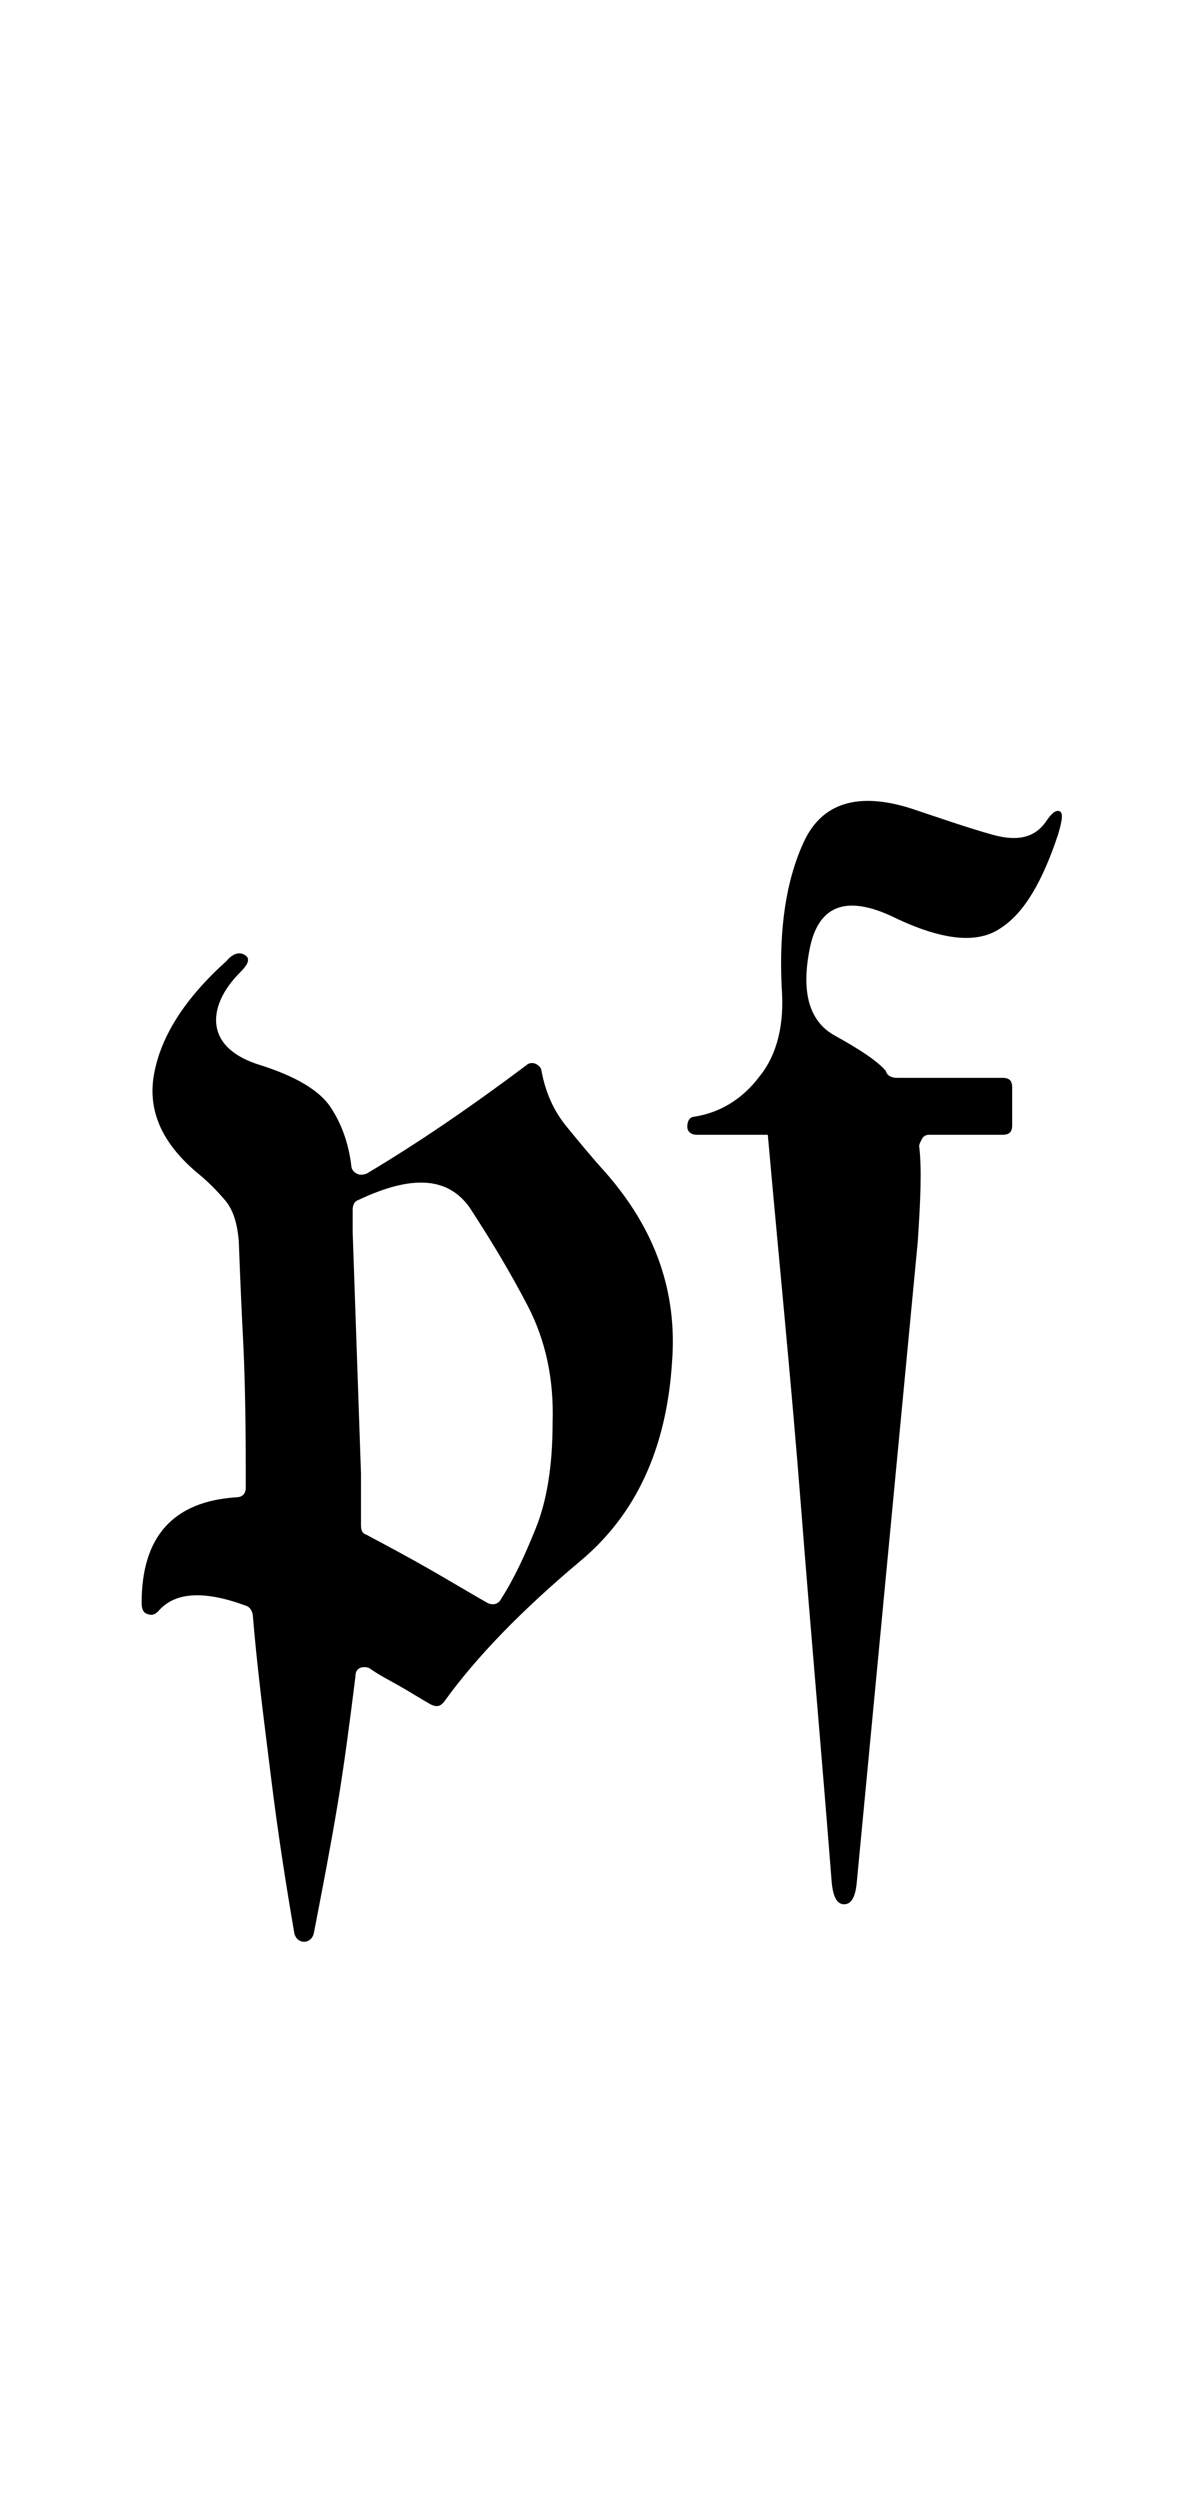 <?xml version="1.0" encoding="utf-8"?>
<!-- Generator: Adobe Illustrator 22.1.0, SVG Export Plug-In . SVG Version: 6.00 Build 0)  -->
<svg version="1.1" xmlns="http://www.w3.org/2000/svg" xmlns:xlink="http://www.w3.org/1999/xlink" x="0px" y="0px"
	 viewBox="0 0 86.5 180" style="enable-background:new 0 0 86.5 180;" xml:space="preserve">
<style type="text/css">
	.st0{display:none;}
	.st1{display:inline;fill:#FF0000;}
</style>
<g id="bg" class="st0">
	<polygon class="st1" points="83.6,0 82.7,0 81.7,0 81.4,0 80.7,0 79.8,0 79.4,0 78.8,0 78.5,0 78.2,0 77.9,0 77.9,0 77.6,0 77.1,0 
		76.9,0 76.6,0 76.6,0 75.9,0 75.6,0 75.6,0 75.5,0 75.4,0 75,0 74.7,0 74.6,0 74.4,0 74.4,0 74.3,0 74.2,0 74.1,0 73.8,0 73.7,0 
		73.5,0 73.3,0 73.2,0 73.1,0 72.8,0 72.8,0 72.8,0 72.6,0 72.5,0 72.3,0 72.1,0 72,0 71.8,0 71.8,0 71.7,0 71.6,0 71.5,0 71.5,0 
		71.3,0 71.2,0 70.9,0 70.8,0 70.8,0 70.7,0 70.6,0 70.6,0 70.5,0 70.4,0 70.4,0 70.3,0 70,0 70,0 70,0 69.9,0 69.7,0 69.7,0 
		69.6,0 69.6,0 69.6,0 69.5,0 69.4,0 69.3,0 69.3,0 69.2,0 69,0 68.9,0 68.9,0 68.8,0 68.7,0 68.6,0 68.6,0 68.5,0 68.5,0 68.4,0 
		68.4,0 68.4,0 68.2,0 68,0 68,0 67.8,0 67.7,0 67.7,0 67.7,0 67.5,0 67.5,0 67.4,0 67.4,0 67.3,0 67.2,0 67.2,0 67.2,0 67.1,0 
		67.1,0 67,0 66.9,0 66.9,0 66.8,0 66.8,0 66.7,0 66.6,0 66.6,0 66.5,0 66.4,0 66.4,0 66.3,0 66.3,0 66.2,0 66.2,0 66.1,0 66.1,0 
		66,0 66,0 65.9,0 65.8,0 65.8,0 65.8,0 65.8,0 65.7,0 65.7,0 65.6,0 65.6,0 65.5,0 65.5,0 65.4,0 65.4,0 65.3,0 65.2,0 65.1,0 
		65.1,0 65,0 65,0 64.9,0 64.9,0 64.9,0 64.8,0 64.8,0 64.7,0 64.6,0 64.6,0 64.6,0 64.6,0 64.6,0 64.5,0 64.5,0 64.4,0 64.4,0 
		64.3,0 64.2,0 64.2,0 64.1,0 64,0 63.9,0 63.8,0 63.8,0 63.8,0 63.7,0 63.7,0 63.6,0 63.6,0 63.6,0 63.5,0 63.5,0 63.4,0 63.4,0 
		63.4,0 63.4,0 63.4,0 63.3,0 63.3,0 63.3,0 63.3,0 63.2,0 63.1,0 63.1,0 63,0 62.9,0 62.9,0 62.8,0 62.8,0 62.7,0 62.7,0 62.6,0 
		62.6,0 62.6,0 62.6,0 62.5,0 62.5,0 62.4,0 62.4,0 62.3,0 62.3,0 62.3,0 62.3,0 62.2,0 62.2,0 62.2,0 62.2,0 62.1,0 62.1,0 62,0 
		62,0 61.9,0 61.8,0 61.8,0 61.8,0 61.8,0 61.7,0 61.7,0 61.7,0 61.7,0 61.6,0 61.5,0 61.5,0 61.5,0 61.4,0 61.4,0 61.4,0 61.4,0 
		61.4,0 61.3,0 61.2,0 61.2,0 61.2,0 61.1,0 61.1,0 61.1,0 61.1,0 61,0 61,0 61,0 60.9,0 60.8,0 60.8,0 60.8,0 60.7,0 60.7,0 
		60.7,0 60.7,0 60.6,0 60.6,0 60.6,0 60.5,0 60.5,0 60.5,0 60.4,0 60.4,0 60.4,0 60.3,0 60.3,0 60.3,0 60.2,0 60.2,0 60.2,0 60.1,0 
		60.1,0 60.1,0 60,0 60,0 59.9,0 59.9,0 59.9,0 59.9,0 59.8,0 59.8,0 59.8,0 59.7,0 59.7,0 59.6,0 59.6,0 59.6,0 59.5,0 59.5,0 
		59.5,0 59.5,0 59.4,0 59.4,0 59.4,0 59.3,0 59.3,0 59.3,0 59.2,0 59.1,0 59.1,0 59.1,0 59.1,0 59,0 59,0 59,0 59,0 58.9,0 58.9,0 
		58.8,0 58.8,0 58.8,0 58.8,0 58.7,0 58.7,0 58.6,0 58.6,0 58.6,0 58.6,0 58.6,0 58.5,0 58.5,0 58.5,0 58.5,0 58.5,0 58.4,0 58.4,0 
		58.3,0 58.3,0 58.3,0 58.3,0 58.2,0 58.2,0 58.2,0 58.1,0 58,0 58,0 58,0 58,0 57.9,0 57.9,0 57.9,0 57.9,0 57.9,0 57.8,0 57.8,0 
		57.8,0 57.7,0 57.7,0 57.7,0 57.7,0 57.6,0 57.6,0 57.6,0 57.6,0 57.6,0 57.6,0 57.5,0 57.5,0 57.5,0 57.5,0 57.4,0 57.4,0 57.4,0 
		57.4,0 57.3,0 57.3,0 57.3,0 57.2,0 57.2,0 57.2,0 57.2,0 57.1,0 57.1,0 57.1,0 57,0 57,0 57,0 56.9,0 56.9,0 56.8,0 56.8,0 
		56.8,0 56.8,0 56.7,0 56.7,0 56.7,0 56.7,0 56.7,0 56.6,0 56.6,0 56.6,0 56.5,0 56.5,0 56.5,0 56.4,0 56.4,0 56.4,0 56.4,0 56.4,0 
		56.4,0 56.3,0 56.3,0 56.3,0 56.3,0 56.3,0 56.3,0 56.2,0 56.2,0 56.2,0 56.1,0 56.1,0 56.1,0 56.1,0 56,0 56,0 56,0 55.9,0 
		55.9,0 55.8,0 55.8,0 55.8,0 55.7,0 55.7,0 55.6,0 55.6,0 55.6,0 55.6,0 55.6,0 55.5,0 55.5,0 55.5,0 55.5,0 55.5,0 55.4,0 55.4,0 
		55.3,0 55.3,0 55.3,0 55.3,0 55.3,0 55.3,0 55.2,0 55.2,0 55.2,0 55.2,0 55.2,0 55.2,0 55.1,0 55.1,0 55.1,0 55,0 55,0 55,0 55,0 
		55,0 54.9,0 54.8,0 54.8,0 54.8,0 54.8,0 54.8,0 54.8,0 54.7,0 54.7,0 54.7,0 54.7,0 54.7,0 54.6,0 54.5,0 54.5,0 54.5,0 54.5,0 
		54.5,0 54.4,0 54.4,0 54.4,0 54.4,0 54.3,0 54.3,0 54.3,0 54.3,0 54.2,0 54.2,0 54.2,0 54.2,0 54.2,0 54.1,0 54.1,0 54.1,0 54.1,0 
		54,0 54,0 54,0 54,0 54,0 54,0 53.9,0 53.9,0 53.9,0 53.9,0 53.9,0 53.8,0 53.8,0 53.8,0 53.8,0 53.7,0 53.7,0 53.7,0 53.7,0 
		53.6,0 53.6,0 53.6,0 53.6,0 53.6,0 53.5,0 53.5,0 53.5,0 53.5,0 53.5,0 53.4,0 53.4,0 53.4,0 53.3,0 53.3,0 53.3,0 53.3,0 53.2,0 
		53.2,0 53.2,0 53.2,0 53.2,0 53.1,0 53.1,0 53.1,0 53.1,0 53,0 53,0 53,0 53,0 52.9,0 52.9,0 52.9,0 52.9,0 52.9,0 52.8,0 52.8,0 
		52.8,0 52.8,0 52.8,0 52.8,0 52.7,0 52.7,0 52.7,0 52.6,0 52.6,0 52.6,0 52.6,0 52.5,0 52.5,0 52.5,0 52.5,0 52.5,0 52.5,0 52.4,0 
		52.4,0 52.4,0 52.4,0 52.4,0 52.4,0 52.3,0 52.3,0 52.3,0 52.3,0 52.3,0 52.2,0 52.2,0 52.1,0 52.1,0 52.1,0 52.1,0 52,0 52,0 
		52,0 52,0 52,0 51.9,0 51.9,0 51.9,0 51.9,0 51.8,0 51.8,0 51.8,0 51.7,0 51.7,0 51.7,0 51.7,0 51.7,0 51.6,0 51.6,0 51.6,0 
		51.6,0 51.6,0 51.6,0 51.5,0 51.5,0 51.5,0 51.5,0 51.5,0 51.4,0 51.4,0 51.4,0 51.4,0 51.3,0 51.3,0 51.3,0 51.3,0 51.3,0 51.3,0 
		51.3,0 51.2,0 51.2,0 51.2,0 51.2,0 51.2,0 51.2,0 51.1,0 51,0 51,0 51,0 51,0 51,0 50.9,0 50.9,0 50.9,0 50.8,0 50.8,0 50.8,0 
		50.7,0 50.7,0 50.7,0 50.7,0 50.7,0 50.7,0 50.7,0 50.7,0 50.6,0 50.6,0 50.6,0 50.5,0 50.5,0 50.5,0 50.5,0 50.5,0 50.5,0 50.4,0 
		50.4,0 50.4,0 50.4,0 50.4,0 50.4,0 50.4,0 50.3,0 50.3,0 50.3,0 50.2,0 50.2,0 50.2,0 50.2,0 50.2,0 50.2,0 50.1,0 50.1,0 50.1,0 
		50.1,0 50.1,0 50.1,0 50,0 50,0 50,0 50,0 49.9,0 49.9,0 49.9,0 49.9,0 49.8,0 49.8,0 49.8,0 49.7,0 49.7,0 49.7,0 49.7,0 49.7,0 
		49.7,0 49.7,0 49.6,0 49.6,0 49.6,0 49.6,0 49.5,0 49.5,0 49.5,0 49.5,0 49.4,0 49.4,0 49.4,0 49.4,0 49.4,0 49.4,0 49.4,0 49.3,0 
		49.3,0 49.3,0 49.3,0 49.3,0 49.3,0 49.3,0 49.2,0 49.2,0 49.2,0 49.2,0 49.2,0 49.1,0 49.1,0 49.1,0 49.1,0 49.1,0 49,0 49,0 
		49,0 49,0 49,0 49,0 48.9,0 48.9,0 48.9,0 48.9,0 48.9,0 48.9,0 48.8,0 48.8,0 48.8,0 48.8,0 48.7,0 48.7,0 48.6,0 48.6,0 48.6,0 
		48.6,0 48.5,0 48.5,0 48.5,0 48.5,0 48.5,0 48.5,0 48.5,0 48.4,0 48.4,0 48.4,0 48.4,0 48.3,0 48.3,0 48.3,0 48.3,0 48.3,0 48.2,0 
		48.2,0 48.2,0 48.2,0 48.2,0 48.2,0 48.1,0 48.1,0 48.1,0 48.1,0 48.1,0 48.1,0 48.1,0 48,0 48,0 48,0 48,0 47.9,0 47.9,0 47.9,0 
		47.9,0 47.8,0 47.8,0 47.8,0 47.8,0 47.8,0 47.8,0 47.8,0 47.7,0 47.7,0 47.7,0 47.7,0 47.6,0 47.6,0 47.6,0 47.5,0 47.5,0 47.5,0 
		47.5,0 47.5,0 47.5,0 47.4,0 47.4,0 47.4,0 47.4,0 47.3,0 47.3,0 47.3,0 47.3,0 47.3,0 47.2,0 47.2,0 47.2,0 47.2,0 47.2,0 47.1,0 
		47.1,0 47.1,0 47.1,0 47,0 47,0 47,0 47,0 47,0 46.9,0 46.9,0 46.9,0 46.9,0 46.9,0 46.9,0 46.9,0 46.9,0 46.8,0 46.8,0 46.8,0 
		46.8,0 46.8,0 46.8,0 46.7,0 46.7,0 46.7,0 46.7,0 46.6,0 46.6,0 46.6,0 46.6,0 46.6,0 46.6,0 46.6,0 46.5,0 46.5,0 46.5,0 46.5,0 
		46.4,0 46.4,0 46.4,0 46.4,0 46.4,0 46.3,0 46.3,0 46.3,0 46.3,0 46.2,0 46.2,0 46.2,0 46.2,0 46.2,0 46.2,0 46.1,0 46.1,0 46.1,0 
		46.1,0 46.1,0 46.1,0 46.1,0 46,0 46,0 46,0 45.9,0 45.9,0 45.9,0 45.9,0 45.9,0 45.8,0 45.8,0 45.8,0 45.8,0 45.8,0 45.8,0 
		45.7,0 45.7,0 45.7,0 45.7,0 45.7,0 45.7,0 45.6,0 45.6,0 45.6,0 45.6,0 45.6,0 45.6,0 45.5,0 45.5,0 45.5,0 45.5,0 45.4,0 45.4,0 
		45.4,0 45.4,0 45.4,0 45.4,0 45.4,0 45.3,0 45.3,0 45.3,0 45.3,0 45.3,0 45.3,0 45.3,0 45.3,0 45.2,0 45.2,0 45.2,0 45.2,0 45.1,0 
		45.1,0 45.1,0 45.1,0 45.1,0 45,0 45,0 45,0 45,0 45,0 44.9,0 44.9,0 44.9,0 44.9,0 44.9,0 44.8,0 44.8,0 44.7,0 44.7,0 44.7,0 
		44.7,0 44.7,0 44.7,0 44.6,0 44.6,0 44.6,0 44.6,0 44.6,0 44.6,0 44.6,0 44.5,0 44.5,0 44.5,0 44.5,0 44.5,0 44.5,0 44.4,0 44.4,0 
		44.4,0 44.4,0 44.3,0 44.3,0 44.3,0 44.3,0 44.3,0 44.3,0 44.3,0 44.2,0 44.2,0 44.2,0 44.2,0 44.2,0 44.2,0 44.2,0 44.2,0 44.1,0 
		44.1,0 44.1,0 44.1,0 44,0 44,0 44,0 44,0 44,0 43.9,0 43.9,0 43.9,0 43.9,0 43.8,0 43.8,0 43.8,0 43.8,0 43.7,0 43.7,0 43.7,0 
		43.7,0 43.7,0 43.6,0 43.6,0 43.6,0 43.5,0 43.5,0 43.5,0 43.5,0 43.5,0 43.5,0 43.4,0 43.4,0 43.4,0 43.4,0 43.4,0 43.4,0 43.4,0 
		43.3,0 43.3,0 43.3,0 43.3,0 43.3,0 43.3,0 43.2,0 43.2,0 43.2,0 43.2,0 43.2,0 43.1,0 43.1,0 43.1,0 43.1,0 43.1,0 43.1,0 43,0 
		43,0 43,0 43,0 43,0 43,0 43,0 42.9,0 42.9,0 42.9,0 42.9,0 42.8,0 42.8,0 42.8,0 42.8,0 42.8,0 42.7,0 42.7,0 42.7,0 42.7,0 
		42.6,0 42.6,0 42.6,0 42.6,0 42.6,0 42.5,0 42.5,0 42.5,0 42.5,0 42.5,0 42.4,0 42.4,0 42.4,0 42.4,0 42.3,0 42.3,0 42.3,0 42.3,0 
		42.3,0 42.3,0 42.3,0 42.2,0 42.2,0 42.2,0 42.2,0 42.2,0 42.1,0 42.1,0 42.1,0 42.1,0 42.1,0 42.1,0 42,0 42,0 42,0 42,0 42,0 
		42,0 42,0 41.9,0 41.9,0 41.9,0 41.9,0 41.9,0 41.8,0 41.8,0 41.8,0 41.8,0 41.8,0 41.8,0 41.8,0 41.7,0 41.7,0 41.7,0 41.6,0 
		41.6,0 41.6,0 41.5,0 41.5,0 41.5,0 41.5,0 41.5,0 41.5,0 41.5,0 41.5,0 41.4,0 41.4,0 41.4,0 41.4,0 41.3,0 41.3,0 41.3,0 41.3,0 
		41.2,0 41.2,0 41.2,0 41.2,0 41.2,0 41.2,0 41.1,0 41.1,0 41.1,0 41.1,0 41.1,0 41.1,0 41.1,0 41,0 41,0 41,0 41,0 41,0 41,0 
		40.9,0 40.9,0 40.9,0 40.9,0 40.9,0 40.9,0 40.8,0 40.8,0 40.8,0 40.8,0 40.7,0 40.7,0 40.7,0 40.7,0 40.7,0 40.7,0 40.7,0 40.6,0 
		40.6,0 40.6,0 40.6,0 40.6,0 40.5,0 40.5,0 40.5,0 40.5,0 40.5,0 40.4,0 40.4,0 40.4,0 40.4,0 40.3,0 40.3,0 40.3,0 40.3,0 40.3,0 
		40.3,0 40.3,0 40.2,0 40.2,0 40.2,0 40.2,0 40.2,0 40.2,0 40.1,0 40.1,0 40,0 40,0 40,0 40,0 40,0 39.9,0 39.9,0 39.9,0 39.9,0 
		39.9,0 39.9,0 39.9,0 39.8,0 39.8,0 39.8,0 39.8,0 39.7,0 39.7,0 39.7,0 39.7,0 39.7,0 39.7,0 39.6,0 39.6,0 39.6,0 39.6,0 39.6,0 
		39.6,0 39.5,0 39.5,0 39.5,0 39.5,0 39.5,0 39.4,0 39.4,0 39.4,0 39.4,0 39.4,0 39.3,0 39.3,0 39.3,0 39.3,0 39.2,0 39.2,0 39.2,0 
		39.2,0 39.2,0 39.1,0 39.1,0 39.1,0 39.1,0 39.1,0 39.1,0 39,0 39,0 39,0 39,0 39,0 38.9,0 38.9,0 38.9,0 38.9,0 38.8,0 38.8,0 
		38.8,0 38.8,0 38.7,0 38.7,0 38.7,0 38.7,0 38.7,0 38.7,0 38.7,0 38.6,0 38.6,0 38.6,0 38.6,0 38.5,0 38.5,0 38.5,0 38.5,0 38.4,0 
		38.4,0 38.4,0 38.4,0 38.4,0 38.3,0 38.3,0 38.3,0 38.3,0 38.3,0 38.3,0 38.3,0 38.3,0 38.2,0 38.2,0 38.2,0 38.2,0 38.2,0 38.1,0 
		38.1,0 38.1,0 38,0 38,0 38,0 38,0 38,0 38,0 38,0 38,0 37.9,0 37.9,0 37.9,0 37.9,0 37.9,0 37.8,0 37.8,0 37.7,0 37.7,0 37.7,0 
		37.7,0 37.7,0 37.6,0 37.6,0 37.6,0 37.5,0 37.5,0 37.5,0 37.5,0 37.5,0 37.5,0 37.5,0 37.4,0 37.4,0 37.4,0 37.4,0 37.4,0 37.3,0 
		37.3,0 37.3,0 37.3,0 37.3,0 37.2,0 37.2,0 37.2,0 37.2,0 37.2,0 37.2,0 37.2,0 37.2,0 37.1,0 37.1,0 37.1,0 37.1,0 37.1,0 37.1,0 
		37,0 37,0 37,0 37,0 36.9,0 36.9,0 36.9,0 36.9,0 36.9,0 36.8,0 36.8,0 36.8,0 36.8,0 36.8,0 36.8,0 36.7,0 36.7,0 36.7,0 36.7,0 
		36.7,0 36.6,0 36.5,0 36.5,0 36.5,0 36.5,0 36.5,0 36.4,0 36.4,0 36.4,0 36.4,0 36.4,0 36.4,0 36.4,0 36.3,0 36.3,0 36.3,0 36.3,0 
		36.2,0 36.2,0 36.2,0 36.2,0 36.1,0 36.1,0 36.1,0 36.1,0 36.1,0 36.1,0 36.1,0 36,0 36,0 36,0 36,0 36,0 35.9,0 35.9,0 35.9,0 
		35.9,0 35.9,0 35.9,0 35.8,0 35.8,0 35.8,0 35.8,0 35.8,0 35.7,0 35.7,0 35.7,0 35.6,0 35.6,0 35.6,0 35.6,0 35.5,0 35.5,0 35.5,0 
		35.5,0 35.4,0 35.4,0 35.4,0 35.3,0 35.3,0 35.3,0 35.3,0 35.2,0 35.2,0 35.2,0 35.2,0 35.2,0 35.2,0 35.1,0 35.1,0 35.1,0 35.1,0 
		35.1,0 35.1,0 35.1,0 35,0 35,0 35,0 35,0 34.9,0 34.9,0 34.9,0 34.9,0 34.9,0 34.8,0 34.8,0 34.8,0 34.8,0 34.8,0 34.8,0 34.7,0 
		34.7,0 34.7,0 34.7,0 34.6,0 34.6,0 34.6,0 34.5,0 34.5,0 34.5,0 34.5,0 34.5,0 34.4,0 34.4,0 34.4,0 34.3,0 34.3,0 34.3,0 34.3,0 
		34.2,0 34.2,0 34.2,0 34.2,0 34.2,0 34.1,0 34.1,0 34.1,0 34.1,0 34.1,0 34,0 34,0 34,0 34,0 34,0 34,0 33.9,0 33.9,0 33.9,0 
		33.9,0 33.9,0 33.8,0 33.8,0 33.7,0 33.7,0 33.7,0 33.7,0 33.7,0 33.7,0 33.7,0 33.6,0 33.6,0 33.6,0 33.6,0 33.6,0 33.5,0 33.5,0 
		33.5,0 33.5,0 33.4,0 33.4,0 33.4,0 33.4,0 33.3,0 33.3,0 33.3,0 33.2,0 33.2,0 33.2,0 33.2,0 33.2,0 33.2,0 33.2,0 33.1,0 33.1,0 
		33.1,0 33,0 33,0 33,0 32.9,0 32.9,0 32.9,0 32.9,0 32.9,0 32.9,0 32.9,0 32.8,0 32.8,0 32.8,0 32.7,0 32.7,0 32.7,0 32.6,0 
		32.6,0 32.6,0 32.6,0 32.6,0 32.5,0 32.5,0 32.5,0 32.5,0 32.5,0 32.4,0 32.4,0 32.4,0 32.4,0 32.4,0 32.4,0 32.3,0 32.3,0 32.3,0 
		32.3,0 32.3,0 32.2,0 32.2,0 32.1,0 32.1,0 32.1,0 32.1,0 32.1,0 32,0 32,0 32,0 32,0 32,0 31.9,0 31.9,0 31.8,0 31.8,0 31.8,0 
		31.8,0 31.7,0 31.7,0 31.7,0 31.7,0 31.7,0 31.6,0 31.6,0 31.6,0 31.5,0 31.5,0 31.5,0 31.4,0 31.4,0 31.4,0 31.4,0 31.3,0 31.3,0 
		31.3,0 31.3,0 31.3,0 31.3,0 31.3,0 31.2,0 31.2,0 31.2,0 31.2,0 31.1,0 31.1,0 31.1,0 31,0 31,0 31,0 31,0 31,0 30.9,0 30.9,0 
		30.9,0 30.9,0 30.8,0 30.8,0 30.8,0 30.7,0 30.7,0 30.7,0 30.6,0 30.6,0 30.5,0 30.5,0 30.5,0 30.5,0 30.4,0 30.4,0 30.4,0 30.3,0 
		30.3,0 30.3,0 30.3,0 30.2,0 30.2,0 30.2,0 30.2,0 30.2,0 30.1,0 30.1,0 30.1,0 30.1,0 30.1,0 30.1,0 30,0 30,0 30,0 29.9,0 
		29.9,0 29.9,0 29.9,0 29.9,0 29.8,0 29.8,0 29.8,0 29.7,0 29.7,0 29.7,0 29.7,0 29.7,0 29.6,0 29.6,0 29.6,0 29.5,0 29.5,0 29.4,0 
		29.4,0 29.4,0 29.3,0 29.3,0 29.3,0 29.3,0 29.2,0 29.2,0 29.2,0 29.1,0 29.1,0 29.1,0 29.1,0 29,0 29,0 29,0 28.9,0 28.9,0 
		28.9,0 28.9,0 28.9,0 28.9,0 28.9,0 28.8,0 28.8,0 28.8,0 28.8,0 28.7,0 28.7,0 28.6,0 28.6,0 28.6,0 28.6,0 28.6,0 28.6,0 28.5,0 
		28.5,0 28.5,0 28.4,0 28.4,0 28.3,0 28.3,0 28.2,0 28.2,0 28.2,0 28.2,0 28.1,0 28.1,0 28.1,0 28.1,0 28,0 28,0 28,0 27.9,0 
		27.9,0 27.9,0 27.9,0 27.8,0 27.8,0 27.8,0 27.8,0 27.7,0 27.7,0 27.7,0 27.7,0 27.6,0 27.6,0 27.6,0 27.5,0 27.5,0 27.5,0 27.4,0 
		27.4,0 27.3,0 27.3,0 27.3,0 27.2,0 27.2,0 27.1,0 27.1,0 27,0 27,0 27,0 27,0 27,0 26.9,0 26.9,0 26.9,0 26.8,0 26.8,0 26.7,0 
		26.7,0 26.7,0 26.7,0 26.6,0 26.6,0 26.6,0 26.5,0 26.5,0 26.5,0 26.4,0 26.4,0 26.4,0 26.3,0 26.3,0 26.3,0 26.2,0 26.2,0 26.2,0 
		26.1,0 26.1,0 26.1,0 26,0 26,0 26,0 25.9,0 25.9,0 25.9,0 25.9,0 25.8,0 25.8,0 25.8,0 25.7,0 25.7,0 25.7,0 25.6,0 25.5,0 
		25.5,0 25.5,0 25.4,0 25.4,0 25.4,0 25.4,0 25.3,0 25.3,0 25.3,0 25.2,0 25.1,0 25.1,0 25.1,0 25.1,0 25.1,0 25,0 25,0 25,0 25,0 
		24.9,0 24.8,0 24.8,0 24.7,0 24.7,0 24.7,0 24.7,0 24.6,0 24.6,0 24.5,0 24.5,0 24.4,0 24.4,0 24.3,0 24.3,0 24.3,0 24.2,0 24.2,0 
		24.2,0 24.2,0 24.1,0 24.1,0 24.1,0 24,0 24,0 24,0 23.9,0 23.9,0 23.8,0 23.8,0 23.8,0 23.8,0 23.7,0 23.7,0 23.5,0 23.5,0 
		23.5,0 23.4,0 23.3,0 23.2,0 23.2,0 23.2,0 23.1,0 23.1,0 23.1,0 23.1,0 23,0 23,0 23,0 22.9,0 22.9,0 22.9,0 22.8,0 22.8,0 
		22.7,0 22.7,0 22.7,0 22.6,0 22.6,0 22.5,0 22.4,0 22.4,0 22.3,0 22.2,0 22.2,0 22.1,0 22.1,0 22,0 21.9,0 21.9,0 21.9,0 21.9,0 
		21.8,0 21.8,0 21.8,0 21.7,0 21.6,0 21.6,0 21.6,0 21.5,0 21.5,0 21.5,0 21.4,0 21.4,0 21.3,0 21.2,0 21.1,0 21,0 21,0 20.9,0 
		20.9,0 20.8,0 20.8,0 20.7,0 20.7,0 20.7,0 20.7,0 20.6,0 20.5,0 20.4,0 20.4,0 20.4,0 20.3,0 20.3,0 20.3,0 20.2,0 20.2,0 20,0 
		20,0 19.9,0 19.9,0 19.9,0 19.7,0 19.7,0 19.6,0 19.6,0 19.6,0 19.4,0 19.4,0 19.3,0 19.3,0 19.2,0 19.2,0 19.1,0 19.1,0 19,0 
		18.9,0 18.9,0 18.8,0 18.7,0 18.7,0 18.6,0 18.5,0 18.4,0 18.2,0 18.1,0 18.1,0 18,0 18,0 17.9,0 17.9,0 17.8,0 17.8,0 17.6,0 
		17.6,0 17.6,0 17.5,0 17.3,0 17.2,0 17.2,0 17.1,0 17,0 16.9,0 16.9,0 16.8,0 16.8,0 16.7,0 16.6,0 16.5,0 16.5,0 16.4,0 16.1,0 
		16.1,0 16,0 15.9,0 15.9,0 15.8,0 15.8,0 15.6,0 15.6,0 15.6,0 15.3,0 15.1,0 15,0 14.9,0 14.9,0 14.8,0 14.7,0 14.6,0 14.4,0 
		14.3,0 14.1,0 14,0 13.8,0 13.7,0 13.7,0 13.6,0 13.4,0 13.3,0 13.2,0 13,0 12.8,0 12.7,0 12.4,0 12.2,0 12.1,0 12.1,0 12,0 
		11.8,0 11.7,0 11.4,0 11.1,0 11,0 10.8,0 10.8,0 10.5,0 9.9,0 9.8,0 9.5,0 9.4,0 8.9,0 8.6,0 8.6,0 8.2,0 7.9,0 7.6,0 7,0 6.6,0 
		5.8,0 5.1,0 4.8,0 3.8,0 2.8,0 0,0 0,180 2.8,180 3.8,180 4.8,180 5.1,180 5.8,180 6.6,180 7,180 7.6,180 7.9,180 8.2,180 8.6,180 
		8.6,180 8.9,180 9.4,180 9.5,180 9.8,180 9.9,180 10.5,180 10.8,180 10.8,180 11,180 11.1,180 11.4,180 11.7,180 11.8,180 12,180 
		12.1,180 12.1,180 12.2,180 12.4,180 12.7,180 12.8,180 13,180 13.2,180 13.3,180 13.4,180 13.6,180 13.7,180 13.7,180 13.8,180 
		14,180 14.1,180 14.3,180 14.4,180 14.6,180 14.7,180 14.8,180 14.9,180 14.9,180 15,180 15.1,180 15.3,180 15.6,180 15.6,180 
		15.6,180 15.8,180 15.8,180 15.9,180 15.9,180 16,180 16.1,180 16.1,180 16.4,180 16.5,180 16.5,180 16.6,180 16.7,180 16.8,180 
		16.8,180 16.9,180 16.9,180 17,180 17.1,180 17.2,180 17.2,180 17.3,180 17.5,180 17.6,180 17.6,180 17.6,180 17.8,180 17.8,180 
		17.9,180 17.9,180 18,180 18,180 18.1,180 18.1,180 18.2,180 18.4,180 18.5,180 18.6,180 18.7,180 18.7,180 18.8,180 18.9,180 
		18.9,180 19,180 19.1,180 19.1,180 19.2,180 19.2,180 19.3,180 19.3,180 19.4,180 19.4,180 19.6,180 19.6,180 19.6,180 19.7,180 
		19.7,180 19.9,180 19.9,180 19.9,180 20,180 20,180 20.2,180 20.2,180 20.3,180 20.3,180 20.3,180 20.4,180 20.4,180 20.4,180 
		20.5,180 20.6,180 20.7,180 20.7,180 20.7,180 20.7,180 20.8,180 20.8,180 20.9,180 20.9,180 21,180 21,180 21.1,180 21.2,180 
		21.3,180 21.4,180 21.4,180 21.5,180 21.5,180 21.5,180 21.6,180 21.6,180 21.6,180 21.7,180 21.8,180 21.8,180 21.8,180 21.9,180 
		21.9,180 21.9,180 21.9,180 22,180 22.1,180 22.1,180 22.2,180 22.2,180 22.3,180 22.4,180 22.4,180 22.5,180 22.6,180 22.6,180 
		22.7,180 22.7,180 22.7,180 22.8,180 22.8,180 22.9,180 22.9,180 22.9,180 23,180 23,180 23,180 23.1,180 23.1,180 23.1,180 
		23.1,180 23.2,180 23.2,180 23.2,180 23.3,180 23.4,180 23.5,180 23.5,180 23.5,180 23.7,180 23.7,180 23.8,180 23.8,180 23.8,180 
		23.8,180 23.9,180 23.9,180 24,180 24,180 24,180 24.1,180 24.1,180 24.1,180 24.2,180 24.2,180 24.2,180 24.2,180 24.3,180 
		24.3,180 24.3,180 24.4,180 24.4,180 24.5,180 24.5,180 24.6,180 24.6,180 24.7,180 24.7,180 24.7,180 24.7,180 24.8,180 24.8,180 
		24.9,180 25,180 25,180 25,180 25,180 25.1,180 25.1,180 25.1,180 25.1,180 25.1,180 25.2,180 25.3,180 25.3,180 25.3,180 
		25.4,180 25.4,180 25.4,180 25.4,180 25.5,180 25.5,180 25.5,180 25.6,180 25.7,180 25.7,180 25.7,180 25.8,180 25.8,180 25.8,180 
		25.9,180 25.9,180 25.9,180 25.9,180 26,180 26,180 26,180 26.1,180 26.1,180 26.1,180 26.2,180 26.2,180 26.2,180 26.3,180 
		26.3,180 26.3,180 26.4,180 26.4,180 26.4,180 26.5,180 26.5,180 26.5,180 26.6,180 26.6,180 26.6,180 26.7,180 26.7,180 26.7,180 
		26.7,180 26.8,180 26.8,180 26.9,180 26.9,180 26.9,180 27,180 27,180 27,180 27,180 27,180 27.1,180 27.1,180 27.2,180 27.2,180 
		27.3,180 27.3,180 27.3,180 27.4,180 27.4,180 27.5,180 27.5,180 27.5,180 27.6,180 27.6,180 27.6,180 27.7,180 27.7,180 27.7,180 
		27.7,180 27.8,180 27.8,180 27.8,180 27.8,180 27.9,180 27.9,180 27.9,180 27.9,180 28,180 28,180 28,180 28.1,180 28.1,180 
		28.1,180 28.1,180 28.2,180 28.2,180 28.2,180 28.2,180 28.3,180 28.3,180 28.4,180 28.4,180 28.5,180 28.5,180 28.5,180 28.6,180 
		28.6,180 28.6,180 28.6,180 28.6,180 28.6,180 28.7,180 28.7,180 28.8,180 28.8,180 28.8,180 28.8,180 28.9,180 28.9,180 28.9,180 
		28.9,180 28.9,180 28.9,180 28.9,180 29,180 29,180 29,180 29.1,180 29.1,180 29.1,180 29.1,180 29.2,180 29.2,180 29.2,180 
		29.3,180 29.3,180 29.3,180 29.3,180 29.4,180 29.4,180 29.4,180 29.5,180 29.5,180 29.6,180 29.6,180 29.6,180 29.7,180 29.7,180 
		29.7,180 29.7,180 29.7,180 29.8,180 29.8,180 29.8,180 29.9,180 29.9,180 29.9,180 29.9,180 29.9,180 30,180 30,180 30,180 
		30.1,180 30.1,180 30.1,180 30.1,180 30.1,180 30.1,180 30.2,180 30.2,180 30.2,180 30.2,180 30.2,180 30.3,180 30.3,180 30.3,180 
		30.3,180 30.4,180 30.4,180 30.4,180 30.5,180 30.5,180 30.5,180 30.5,180 30.6,180 30.6,180 30.7,180 30.7,180 30.7,180 30.8,180 
		30.8,180 30.8,180 30.9,180 30.9,180 30.9,180 30.9,180 31,180 31,180 31,180 31,180 31,180 31.1,180 31.1,180 31.1,180 31.2,180 
		31.2,180 31.2,180 31.2,180 31.3,180 31.3,180 31.3,180 31.3,180 31.3,180 31.3,180 31.3,180 31.4,180 31.4,180 31.4,180 31.4,180 
		31.5,180 31.5,180 31.5,180 31.6,180 31.6,180 31.6,180 31.7,180 31.7,180 31.7,180 31.7,180 31.7,180 31.8,180 31.8,180 31.8,180 
		31.8,180 31.9,180 31.9,180 32,180 32,180 32,180 32,180 32,180 32.1,180 32.1,180 32.1,180 32.1,180 32.1,180 32.2,180 32.2,180 
		32.3,180 32.3,180 32.3,180 32.3,180 32.3,180 32.4,180 32.4,180 32.4,180 32.4,180 32.4,180 32.4,180 32.5,180 32.5,180 32.5,180 
		32.5,180 32.5,180 32.6,180 32.6,180 32.6,180 32.6,180 32.6,180 32.7,180 32.7,180 32.7,180 32.8,180 32.8,180 32.8,180 32.9,180 
		32.9,180 32.9,180 32.9,180 32.9,180 32.9,180 32.9,180 33,180 33,180 33,180 33.1,180 33.1,180 33.1,180 33.2,180 33.2,180 
		33.2,180 33.2,180 33.2,180 33.2,180 33.2,180 33.3,180 33.3,180 33.3,180 33.4,180 33.4,180 33.4,180 33.4,180 33.5,180 33.5,180 
		33.5,180 33.5,180 33.6,180 33.6,180 33.6,180 33.6,180 33.6,180 33.7,180 33.7,180 33.7,180 33.7,180 33.7,180 33.7,180 33.7,180 
		33.8,180 33.8,180 33.9,180 33.9,180 33.9,180 33.9,180 33.9,180 34,180 34,180 34,180 34,180 34,180 34,180 34.1,180 34.1,180 
		34.1,180 34.1,180 34.1,180 34.2,180 34.2,180 34.2,180 34.2,180 34.2,180 34.3,180 34.3,180 34.3,180 34.3,180 34.4,180 34.4,180 
		34.4,180 34.5,180 34.5,180 34.5,180 34.5,180 34.5,180 34.6,180 34.6,180 34.6,180 34.7,180 34.7,180 34.7,180 34.7,180 34.8,180 
		34.8,180 34.8,180 34.8,180 34.8,180 34.8,180 34.9,180 34.9,180 34.9,180 34.9,180 34.9,180 35,180 35,180 35,180 35,180 
		35.1,180 35.1,180 35.1,180 35.1,180 35.1,180 35.1,180 35.1,180 35.2,180 35.2,180 35.2,180 35.2,180 35.2,180 35.2,180 35.3,180 
		35.3,180 35.3,180 35.3,180 35.4,180 35.4,180 35.4,180 35.5,180 35.5,180 35.5,180 35.5,180 35.6,180 35.6,180 35.6,180 35.6,180 
		35.7,180 35.7,180 35.7,180 35.8,180 35.8,180 35.8,180 35.8,180 35.8,180 35.9,180 35.9,180 35.9,180 35.9,180 35.9,180 35.9,180 
		36,180 36,180 36,180 36,180 36,180 36.1,180 36.1,180 36.1,180 36.1,180 36.1,180 36.1,180 36.1,180 36.2,180 36.2,180 36.2,180 
		36.2,180 36.3,180 36.3,180 36.3,180 36.3,180 36.4,180 36.4,180 36.4,180 36.4,180 36.4,180 36.4,180 36.4,180 36.5,180 36.5,180 
		36.5,180 36.5,180 36.5,180 36.6,180 36.7,180 36.7,180 36.7,180 36.7,180 36.7,180 36.8,180 36.8,180 36.8,180 36.8,180 36.8,180 
		36.8,180 36.9,180 36.9,180 36.9,180 36.9,180 36.9,180 37,180 37,180 37,180 37,180 37.1,180 37.1,180 37.1,180 37.1,180 
		37.1,180 37.1,180 37.2,180 37.2,180 37.2,180 37.2,180 37.2,180 37.2,180 37.2,180 37.2,180 37.3,180 37.3,180 37.3,180 37.3,180 
		37.3,180 37.4,180 37.4,180 37.4,180 37.4,180 37.4,180 37.5,180 37.5,180 37.5,180 37.5,180 37.5,180 37.5,180 37.5,180 37.6,180 
		37.6,180 37.6,180 37.7,180 37.7,180 37.7,180 37.7,180 37.7,180 37.8,180 37.8,180 37.9,180 37.9,180 37.9,180 37.9,180 37.9,180 
		38,180 38,180 38,180 38,180 38,180 38,180 38,180 38,180 38.1,180 38.1,180 38.1,180 38.2,180 38.2,180 38.2,180 38.2,180 
		38.2,180 38.3,180 38.3,180 38.3,180 38.3,180 38.3,180 38.3,180 38.3,180 38.3,180 38.4,180 38.4,180 38.4,180 38.4,180 38.4,180 
		38.5,180 38.5,180 38.5,180 38.5,180 38.6,180 38.6,180 38.6,180 38.6,180 38.7,180 38.7,180 38.7,180 38.7,180 38.7,180 38.7,180 
		38.7,180 38.8,180 38.8,180 38.8,180 38.8,180 38.9,180 38.9,180 38.9,180 38.9,180 39,180 39,180 39,180 39,180 39,180 39.1,180 
		39.1,180 39.1,180 39.1,180 39.1,180 39.1,180 39.2,180 39.2,180 39.2,180 39.2,180 39.2,180 39.3,180 39.3,180 39.3,180 39.3,180 
		39.4,180 39.4,180 39.4,180 39.4,180 39.4,180 39.5,180 39.5,180 39.5,180 39.5,180 39.5,180 39.6,180 39.6,180 39.6,180 39.6,180 
		39.6,180 39.6,180 39.7,180 39.7,180 39.7,180 39.7,180 39.7,180 39.7,180 39.8,180 39.8,180 39.8,180 39.8,180 39.9,180 39.9,180 
		39.9,180 39.9,180 39.9,180 39.9,180 39.9,180 40,180 40,180 40,180 40,180 40,180 40.1,180 40.1,180 40.2,180 40.2,180 40.2,180 
		40.2,180 40.2,180 40.2,180 40.3,180 40.3,180 40.3,180 40.3,180 40.3,180 40.3,180 40.3,180 40.4,180 40.4,180 40.4,180 40.4,180 
		40.5,180 40.5,180 40.5,180 40.5,180 40.5,180 40.6,180 40.6,180 40.6,180 40.6,180 40.6,180 40.7,180 40.7,180 40.7,180 40.7,180 
		40.7,180 40.7,180 40.7,180 40.8,180 40.8,180 40.8,180 40.8,180 40.9,180 40.9,180 40.9,180 40.9,180 40.9,180 40.9,180 41,180 
		41,180 41,180 41,180 41,180 41,180 41.1,180 41.1,180 41.1,180 41.1,180 41.1,180 41.1,180 41.1,180 41.2,180 41.2,180 41.2,180 
		41.2,180 41.2,180 41.2,180 41.3,180 41.3,180 41.3,180 41.3,180 41.4,180 41.4,180 41.4,180 41.4,180 41.5,180 41.5,180 41.5,180 
		41.5,180 41.5,180 41.5,180 41.5,180 41.5,180 41.6,180 41.6,180 41.6,180 41.7,180 41.7,180 41.7,180 41.8,180 41.8,180 41.8,180 
		41.8,180 41.8,180 41.8,180 41.8,180 41.9,180 41.9,180 41.9,180 41.9,180 41.9,180 42,180 42,180 42,180 42,180 42,180 42,180 
		42,180 42.1,180 42.1,180 42.1,180 42.1,180 42.1,180 42.1,180 42.2,180 42.2,180 42.2,180 42.2,180 42.2,180 42.3,180 42.3,180 
		42.3,180 42.3,180 42.3,180 42.3,180 42.3,180 42.4,180 42.4,180 42.4,180 42.4,180 42.5,180 42.5,180 42.5,180 42.5,180 42.5,180 
		42.6,180 42.6,180 42.6,180 42.6,180 42.6,180 42.7,180 42.7,180 42.7,180 42.7,180 42.8,180 42.8,180 42.8,180 42.8,180 42.8,180 
		42.9,180 42.9,180 42.9,180 42.9,180 43,180 43,180 43,180 43,180 43,180 43,180 43,180 43.1,180 43.1,180 43.1,180 43.1,180 
		43.1,180 43.1,180 43.2,180 43.2,180 43.2,180 43.2,180 43.2,180 43.3,180 43.3,180 43.3,180 43.3,180 43.3,180 43.3,180 43.4,180 
		43.4,180 43.4,180 43.4,180 43.4,180 43.4,180 43.4,180 43.5,180 43.5,180 43.5,180 43.5,180 43.5,180 43.5,180 43.6,180 43.6,180 
		43.6,180 43.7,180 43.7,180 43.7,180 43.7,180 43.7,180 43.8,180 43.8,180 43.8,180 43.8,180 43.9,180 43.9,180 43.9,180 43.9,180 
		44,180 44,180 44,180 44,180 44,180 44.1,180 44.1,180 44.1,180 44.1,180 44.2,180 44.2,180 44.2,180 44.2,180 44.2,180 44.2,180 
		44.2,180 44.2,180 44.3,180 44.3,180 44.3,180 44.3,180 44.3,180 44.3,180 44.3,180 44.4,180 44.4,180 44.4,180 44.4,180 44.5,180 
		44.5,180 44.5,180 44.5,180 44.5,180 44.5,180 44.6,180 44.6,180 44.6,180 44.6,180 44.6,180 44.6,180 44.6,180 44.7,180 44.7,180 
		44.7,180 44.7,180 44.7,180 44.7,180 44.8,180 44.8,180 44.9,180 44.9,180 44.9,180 44.9,180 44.9,180 45,180 45,180 45,180 
		45,180 45,180 45.1,180 45.1,180 45.1,180 45.1,180 45.1,180 45.2,180 45.2,180 45.2,180 45.2,180 45.3,180 45.3,180 45.3,180 
		45.3,180 45.3,180 45.3,180 45.3,180 45.3,180 45.4,180 45.4,180 45.4,180 45.4,180 45.4,180 45.4,180 45.4,180 45.5,180 45.5,180 
		45.5,180 45.5,180 45.6,180 45.6,180 45.6,180 45.6,180 45.6,180 45.6,180 45.7,180 45.7,180 45.7,180 45.7,180 45.7,180 45.7,180 
		45.8,180 45.8,180 45.8,180 45.8,180 45.8,180 45.8,180 45.9,180 45.9,180 45.9,180 45.9,180 45.9,180 46,180 46,180 46,180 
		46.1,180 46.1,180 46.1,180 46.1,180 46.1,180 46.1,180 46.1,180 46.2,180 46.2,180 46.2,180 46.2,180 46.2,180 46.2,180 46.3,180 
		46.3,180 46.3,180 46.3,180 46.4,180 46.4,180 46.4,180 46.4,180 46.4,180 46.5,180 46.5,180 46.5,180 46.5,180 46.6,180 46.6,180 
		46.6,180 46.6,180 46.6,180 46.6,180 46.6,180 46.7,180 46.7,180 46.7,180 46.7,180 46.8,180 46.8,180 46.8,180 46.8,180 46.8,180 
		46.8,180 46.9,180 46.9,180 46.9,180 46.9,180 46.9,180 46.9,180 46.9,180 46.9,180 47,180 47,180 47,180 47,180 47,180 47.1,180 
		47.1,180 47.1,180 47.1,180 47.2,180 47.2,180 47.2,180 47.2,180 47.2,180 47.3,180 47.3,180 47.3,180 47.3,180 47.3,180 47.4,180 
		47.4,180 47.4,180 47.4,180 47.5,180 47.5,180 47.5,180 47.5,180 47.5,180 47.5,180 47.6,180 47.6,180 47.6,180 47.7,180 47.7,180 
		47.7,180 47.7,180 47.8,180 47.8,180 47.8,180 47.8,180 47.8,180 47.8,180 47.8,180 47.9,180 47.9,180 47.9,180 47.9,180 48,180 
		48,180 48,180 48,180 48.1,180 48.1,180 48.1,180 48.1,180 48.1,180 48.1,180 48.1,180 48.2,180 48.2,180 48.2,180 48.2,180 
		48.2,180 48.2,180 48.3,180 48.3,180 48.3,180 48.3,180 48.3,180 48.4,180 48.4,180 48.4,180 48.4,180 48.5,180 48.5,180 48.5,180 
		48.5,180 48.5,180 48.5,180 48.5,180 48.6,180 48.6,180 48.6,180 48.6,180 48.7,180 48.7,180 48.8,180 48.8,180 48.8,180 48.8,180 
		48.9,180 48.9,180 48.9,180 48.9,180 48.9,180 48.9,180 49,180 49,180 49,180 49,180 49,180 49,180 49.1,180 49.1,180 49.1,180 
		49.1,180 49.1,180 49.2,180 49.2,180 49.2,180 49.2,180 49.2,180 49.3,180 49.3,180 49.3,180 49.3,180 49.3,180 49.3,180 49.3,180 
		49.4,180 49.4,180 49.4,180 49.4,180 49.4,180 49.4,180 49.4,180 49.5,180 49.5,180 49.5,180 49.5,180 49.6,180 49.6,180 49.6,180 
		49.6,180 49.7,180 49.7,180 49.7,180 49.7,180 49.7,180 49.7,180 49.7,180 49.8,180 49.8,180 49.8,180 49.9,180 49.9,180 49.9,180 
		49.9,180 50,180 50,180 50,180 50,180 50.1,180 50.1,180 50.1,180 50.1,180 50.1,180 50.1,180 50.2,180 50.2,180 50.2,180 
		50.2,180 50.2,180 50.2,180 50.3,180 50.3,180 50.3,180 50.4,180 50.4,180 50.4,180 50.4,180 50.4,180 50.4,180 50.4,180 50.5,180 
		50.5,180 50.5,180 50.5,180 50.5,180 50.5,180 50.6,180 50.6,180 50.6,180 50.7,180 50.7,180 50.7,180 50.7,180 50.7,180 50.7,180 
		50.7,180 50.7,180 50.8,180 50.8,180 50.8,180 50.9,180 50.9,180 50.9,180 51,180 51,180 51,180 51,180 51,180 51.1,180 51.2,180 
		51.2,180 51.2,180 51.2,180 51.2,180 51.2,180 51.3,180 51.3,180 51.3,180 51.3,180 51.3,180 51.3,180 51.3,180 51.4,180 51.4,180 
		51.4,180 51.4,180 51.5,180 51.5,180 51.5,180 51.5,180 51.5,180 51.6,180 51.6,180 51.6,180 51.6,180 51.6,180 51.6,180 51.7,180 
		51.7,180 51.7,180 51.7,180 51.7,180 51.8,180 51.8,180 51.8,180 51.9,180 51.9,180 51.9,180 51.9,180 52,180 52,180 52,180 
		52,180 52,180 52.1,180 52.1,180 52.1,180 52.1,180 52.2,180 52.2,180 52.3,180 52.3,180 52.3,180 52.3,180 52.3,180 52.4,180 
		52.4,180 52.4,180 52.4,180 52.4,180 52.4,180 52.5,180 52.5,180 52.5,180 52.5,180 52.5,180 52.5,180 52.6,180 52.6,180 52.6,180 
		52.6,180 52.7,180 52.7,180 52.7,180 52.8,180 52.8,180 52.8,180 52.8,180 52.8,180 52.8,180 52.9,180 52.9,180 52.9,180 52.9,180 
		52.9,180 53,180 53,180 53,180 53,180 53.1,180 53.1,180 53.1,180 53.1,180 53.2,180 53.2,180 53.2,180 53.2,180 53.2,180 
		53.3,180 53.3,180 53.3,180 53.3,180 53.4,180 53.4,180 53.4,180 53.5,180 53.5,180 53.5,180 53.5,180 53.5,180 53.6,180 53.6,180 
		53.6,180 53.6,180 53.6,180 53.7,180 53.7,180 53.7,180 53.7,180 53.8,180 53.8,180 53.8,180 53.8,180 53.9,180 53.9,180 53.9,180 
		53.9,180 53.9,180 54,180 54,180 54,180 54,180 54,180 54,180 54.1,180 54.1,180 54.1,180 54.1,180 54.2,180 54.2,180 54.2,180 
		54.2,180 54.2,180 54.3,180 54.3,180 54.3,180 54.3,180 54.4,180 54.4,180 54.4,180 54.4,180 54.5,180 54.5,180 54.5,180 54.5,180 
		54.5,180 54.6,180 54.7,180 54.7,180 54.7,180 54.7,180 54.7,180 54.8,180 54.8,180 54.8,180 54.8,180 54.8,180 54.8,180 54.9,180 
		55,180 55,180 55,180 55,180 55,180 55.1,180 55.1,180 55.1,180 55.2,180 55.2,180 55.2,180 55.2,180 55.2,180 55.2,180 55.3,180 
		55.3,180 55.3,180 55.3,180 55.3,180 55.3,180 55.4,180 55.4,180 55.5,180 55.5,180 55.5,180 55.5,180 55.5,180 55.6,180 55.6,180 
		55.6,180 55.6,180 55.6,180 55.7,180 55.7,180 55.8,180 55.8,180 55.8,180 55.9,180 55.9,180 56,180 56,180 56,180 56.1,180 
		56.1,180 56.1,180 56.1,180 56.2,180 56.2,180 56.2,180 56.3,180 56.3,180 56.3,180 56.3,180 56.3,180 56.3,180 56.4,180 56.4,180 
		56.4,180 56.4,180 56.4,180 56.4,180 56.5,180 56.5,180 56.5,180 56.6,180 56.6,180 56.6,180 56.7,180 56.7,180 56.7,180 56.7,180 
		56.7,180 56.8,180 56.8,180 56.8,180 56.8,180 56.9,180 56.9,180 57,180 57,180 57,180 57.1,180 57.1,180 57.1,180 57.2,180 
		57.2,180 57.2,180 57.2,180 57.3,180 57.3,180 57.3,180 57.4,180 57.4,180 57.4,180 57.4,180 57.5,180 57.5,180 57.5,180 57.5,180 
		57.6,180 57.6,180 57.6,180 57.6,180 57.6,180 57.6,180 57.7,180 57.7,180 57.7,180 57.7,180 57.8,180 57.8,180 57.8,180 57.9,180 
		57.9,180 57.9,180 57.9,180 57.9,180 58,180 58,180 58,180 58,180 58.1,180 58.2,180 58.2,180 58.2,180 58.3,180 58.3,180 
		58.3,180 58.3,180 58.4,180 58.4,180 58.5,180 58.5,180 58.5,180 58.5,180 58.5,180 58.6,180 58.6,180 58.6,180 58.6,180 58.6,180 
		58.7,180 58.7,180 58.8,180 58.8,180 58.8,180 58.8,180 58.9,180 58.9,180 59,180 59,180 59,180 59,180 59.1,180 59.1,180 
		59.1,180 59.1,180 59.2,180 59.3,180 59.3,180 59.3,180 59.4,180 59.4,180 59.4,180 59.5,180 59.5,180 59.5,180 59.5,180 59.6,180 
		59.6,180 59.6,180 59.7,180 59.7,180 59.8,180 59.8,180 59.8,180 59.9,180 59.9,180 59.9,180 59.9,180 60,180 60,180 60.1,180 
		60.1,180 60.1,180 60.2,180 60.2,180 60.2,180 60.3,180 60.3,180 60.3,180 60.4,180 60.4,180 60.4,180 60.5,180 60.5,180 60.5,180 
		60.6,180 60.6,180 60.6,180 60.7,180 60.7,180 60.7,180 60.7,180 60.8,180 60.8,180 60.8,180 60.9,180 61,180 61,180 61,180 
		61.1,180 61.1,180 61.1,180 61.1,180 61.2,180 61.2,180 61.2,180 61.3,180 61.4,180 61.4,180 61.4,180 61.4,180 61.4,180 61.5,180 
		61.5,180 61.5,180 61.6,180 61.7,180 61.7,180 61.7,180 61.7,180 61.8,180 61.8,180 61.8,180 61.8,180 61.9,180 62,180 62,180 
		62.1,180 62.1,180 62.2,180 62.2,180 62.2,180 62.2,180 62.3,180 62.3,180 62.3,180 62.3,180 62.4,180 62.4,180 62.5,180 62.5,180 
		62.6,180 62.6,180 62.6,180 62.6,180 62.7,180 62.7,180 62.8,180 62.8,180 62.9,180 62.9,180 63,180 63.1,180 63.1,180 63.2,180 
		63.3,180 63.3,180 63.3,180 63.3,180 63.4,180 63.4,180 63.4,180 63.4,180 63.4,180 63.5,180 63.5,180 63.6,180 63.6,180 63.6,180 
		63.7,180 63.7,180 63.8,180 63.8,180 63.8,180 63.9,180 64,180 64.1,180 64.2,180 64.2,180 64.3,180 64.4,180 64.4,180 64.5,180 
		64.5,180 64.6,180 64.6,180 64.6,180 64.6,180 64.6,180 64.7,180 64.8,180 64.8,180 64.9,180 64.9,180 64.9,180 65,180 65,180 
		65.1,180 65.1,180 65.2,180 65.3,180 65.4,180 65.4,180 65.5,180 65.5,180 65.6,180 65.6,180 65.7,180 65.7,180 65.8,180 65.8,180 
		65.8,180 65.8,180 65.9,180 66,180 66,180 66.1,180 66.1,180 66.2,180 66.2,180 66.3,180 66.3,180 66.4,180 66.4,180 66.5,180 
		66.6,180 66.6,180 66.7,180 66.8,180 66.8,180 66.9,180 66.9,180 67,180 67.1,180 67.1,180 67.2,180 67.2,180 67.2,180 67.3,180 
		67.4,180 67.4,180 67.5,180 67.5,180 67.7,180 67.7,180 67.7,180 67.8,180 68,180 68,180 68.2,180 68.4,180 68.4,180 68.4,180 
		68.5,180 68.5,180 68.6,180 68.6,180 68.7,180 68.8,180 68.9,180 68.9,180 69,180 69.2,180 69.3,180 69.3,180 69.4,180 69.5,180 
		69.6,180 69.6,180 69.6,180 69.7,180 69.7,180 69.9,180 70,180 70,180 70,180 70.3,180 70.4,180 70.4,180 70.5,180 70.6,180 
		70.6,180 70.7,180 70.8,180 70.8,180 70.9,180 71.2,180 71.3,180 71.5,180 71.5,180 71.6,180 71.7,180 71.8,180 71.8,180 72,180 
		72.1,180 72.3,180 72.5,180 72.6,180 72.8,180 72.8,180 72.8,180 73.1,180 73.2,180 73.3,180 73.5,180 73.7,180 73.8,180 74.1,180 
		74.2,180 74.3,180 74.4,180 74.4,180 74.6,180 74.7,180 75,180 75.4,180 75.5,180 75.6,180 75.6,180 75.9,180 76.6,180 76.6,180 
		76.9,180 77.1,180 77.6,180 77.9,180 77.9,180 78.2,180 78.5,180 78.8,180 79.4,180 79.8,180 80.7,180 81.4,180 81.7,180 82.7,180 
		83.6,180 86.5,180 86.5,0 	"/>
</g>
<g id="figure">
	<g>
		<path d="M17.3,70c-1.3,1.3-1.9,2.7-1.7,3.9s1.2,2.2,3.2,2.8c2.5,0.8,4.2,1.8,5,3c0.8,1.2,1.3,2.6,1.5,4.2c0,0.3,0.2,0.5,0.4,0.6
			c0.2,0.1,0.4,0.1,0.7,0c3.7-2.2,7.5-4.8,11.5-7.8c0.2-0.2,0.5-0.2,0.7-0.1c0.2,0.1,0.4,0.3,0.4,0.5c0.3,1.6,0.9,2.9,1.8,4
			c0.9,1.1,1.8,2.2,2.8,3.3c3.6,4.1,5.2,8.6,4.8,13.7c-0.4,6.2-2.6,10.9-6.5,14.2c-4.3,3.6-7.6,7-9.9,10.2c-0.3,0.4-0.6,0.4-1,0.2
			c-0.7-0.4-1.5-0.9-2.2-1.3s-1.5-0.8-2.2-1.3c-0.2-0.1-0.5-0.1-0.7,0c-0.2,0.1-0.3,0.3-0.3,0.6c-0.4,3.2-0.8,6.3-1.3,9.3
			c-0.5,3-1.1,6.1-1.7,9.2c-0.1,0.4-0.4,0.6-0.7,0.6s-0.6-0.2-0.7-0.6c-0.6-3.5-1.2-7.3-1.7-11.4c-0.5-4-1-7.9-1.3-11.6
			c-0.1-0.3-0.2-0.5-0.5-0.6c-3-1.1-5.1-1-6.3,0.4c-0.3,0.3-0.5,0.3-0.8,0.2c-0.3-0.1-0.4-0.4-0.4-0.8c0-4.8,2.3-7.3,6.8-7.6
			c0.4,0,0.7-0.2,0.7-0.7v-1.4c0-4.4-0.1-7.5-0.2-9.4c-0.1-1.9-0.2-4.2-0.3-6.9c-0.1-1.3-0.4-2.3-1-3s-1.2-1.3-1.8-1.8
			c-2.7-2.2-3.8-4.6-3.3-7.3c0.5-2.7,2.2-5.4,5.2-8.1c0.5-0.6,1-0.7,1.4-0.4S17.7,69.6,17.3,70z M26,109.8c0,0.4,0.1,0.6,0.4,0.7
			c1.5,0.8,3,1.6,4.4,2.4s2.9,1.7,4.3,2.5c0.4,0.2,0.8,0.1,1-0.3c0.9-1.4,1.7-3.1,2.5-5.1s1.2-4.5,1.2-7.6c0.1-3.1-0.5-5.9-1.8-8.4
			c-1.3-2.5-2.7-4.8-4.2-7.1c-1.6-2.2-4.2-2.3-8-0.5c-0.3,0.1-0.4,0.4-0.4,0.7c0,0.4,0,0.9,0,1.6l0.6,17.4C26,107,26,108.2,26,109.8
			z"/>
		<path d="M64.6,77.6h7.6c0.5,0,0.7,0.2,0.7,0.7v2.7c0,0.5-0.2,0.7-0.7,0.7h-5.3c-0.2,0-0.4,0.1-0.5,0.3s-0.2,0.4-0.2,0.5
			c0.2,1.6,0.1,3.9-0.1,6.9l-4.4,46.2c-0.1,1-0.4,1.5-0.9,1.5c-0.5,0-0.8-0.5-0.9-1.6c-0.7-9-1.5-17.9-2.2-26.9s-1.6-17.9-2.4-26.9
			h-5.1c-0.4,0-0.7-0.2-0.7-0.6c0-0.4,0.2-0.7,0.5-0.7c1.9-0.3,3.5-1.3,4.7-2.9c1.3-1.6,1.8-3.8,1.6-6.4c-0.2-4.2,0.3-7.7,1.6-10.5
			c1.3-2.8,3.9-3.6,7.7-2.4c2.1,0.7,4.1,1.4,5.9,1.9c1.8,0.5,3,0.2,3.8-0.9c0.4-0.6,0.7-0.9,1-0.8s0.2,0.7-0.1,1.7
			c-1.1,3.3-2.4,5.6-4.1,6.7c-1.7,1.2-4.3,0.9-7.8-0.8c-3.4-1.6-5.4-0.8-6,2.4c-0.6,3.1,0,5.2,1.9,6.2c1.8,1,3,1.8,3.6,2.5
			C63.9,77.5,64.3,77.6,64.6,77.6z"/>
	</g>
</g>
</svg>
